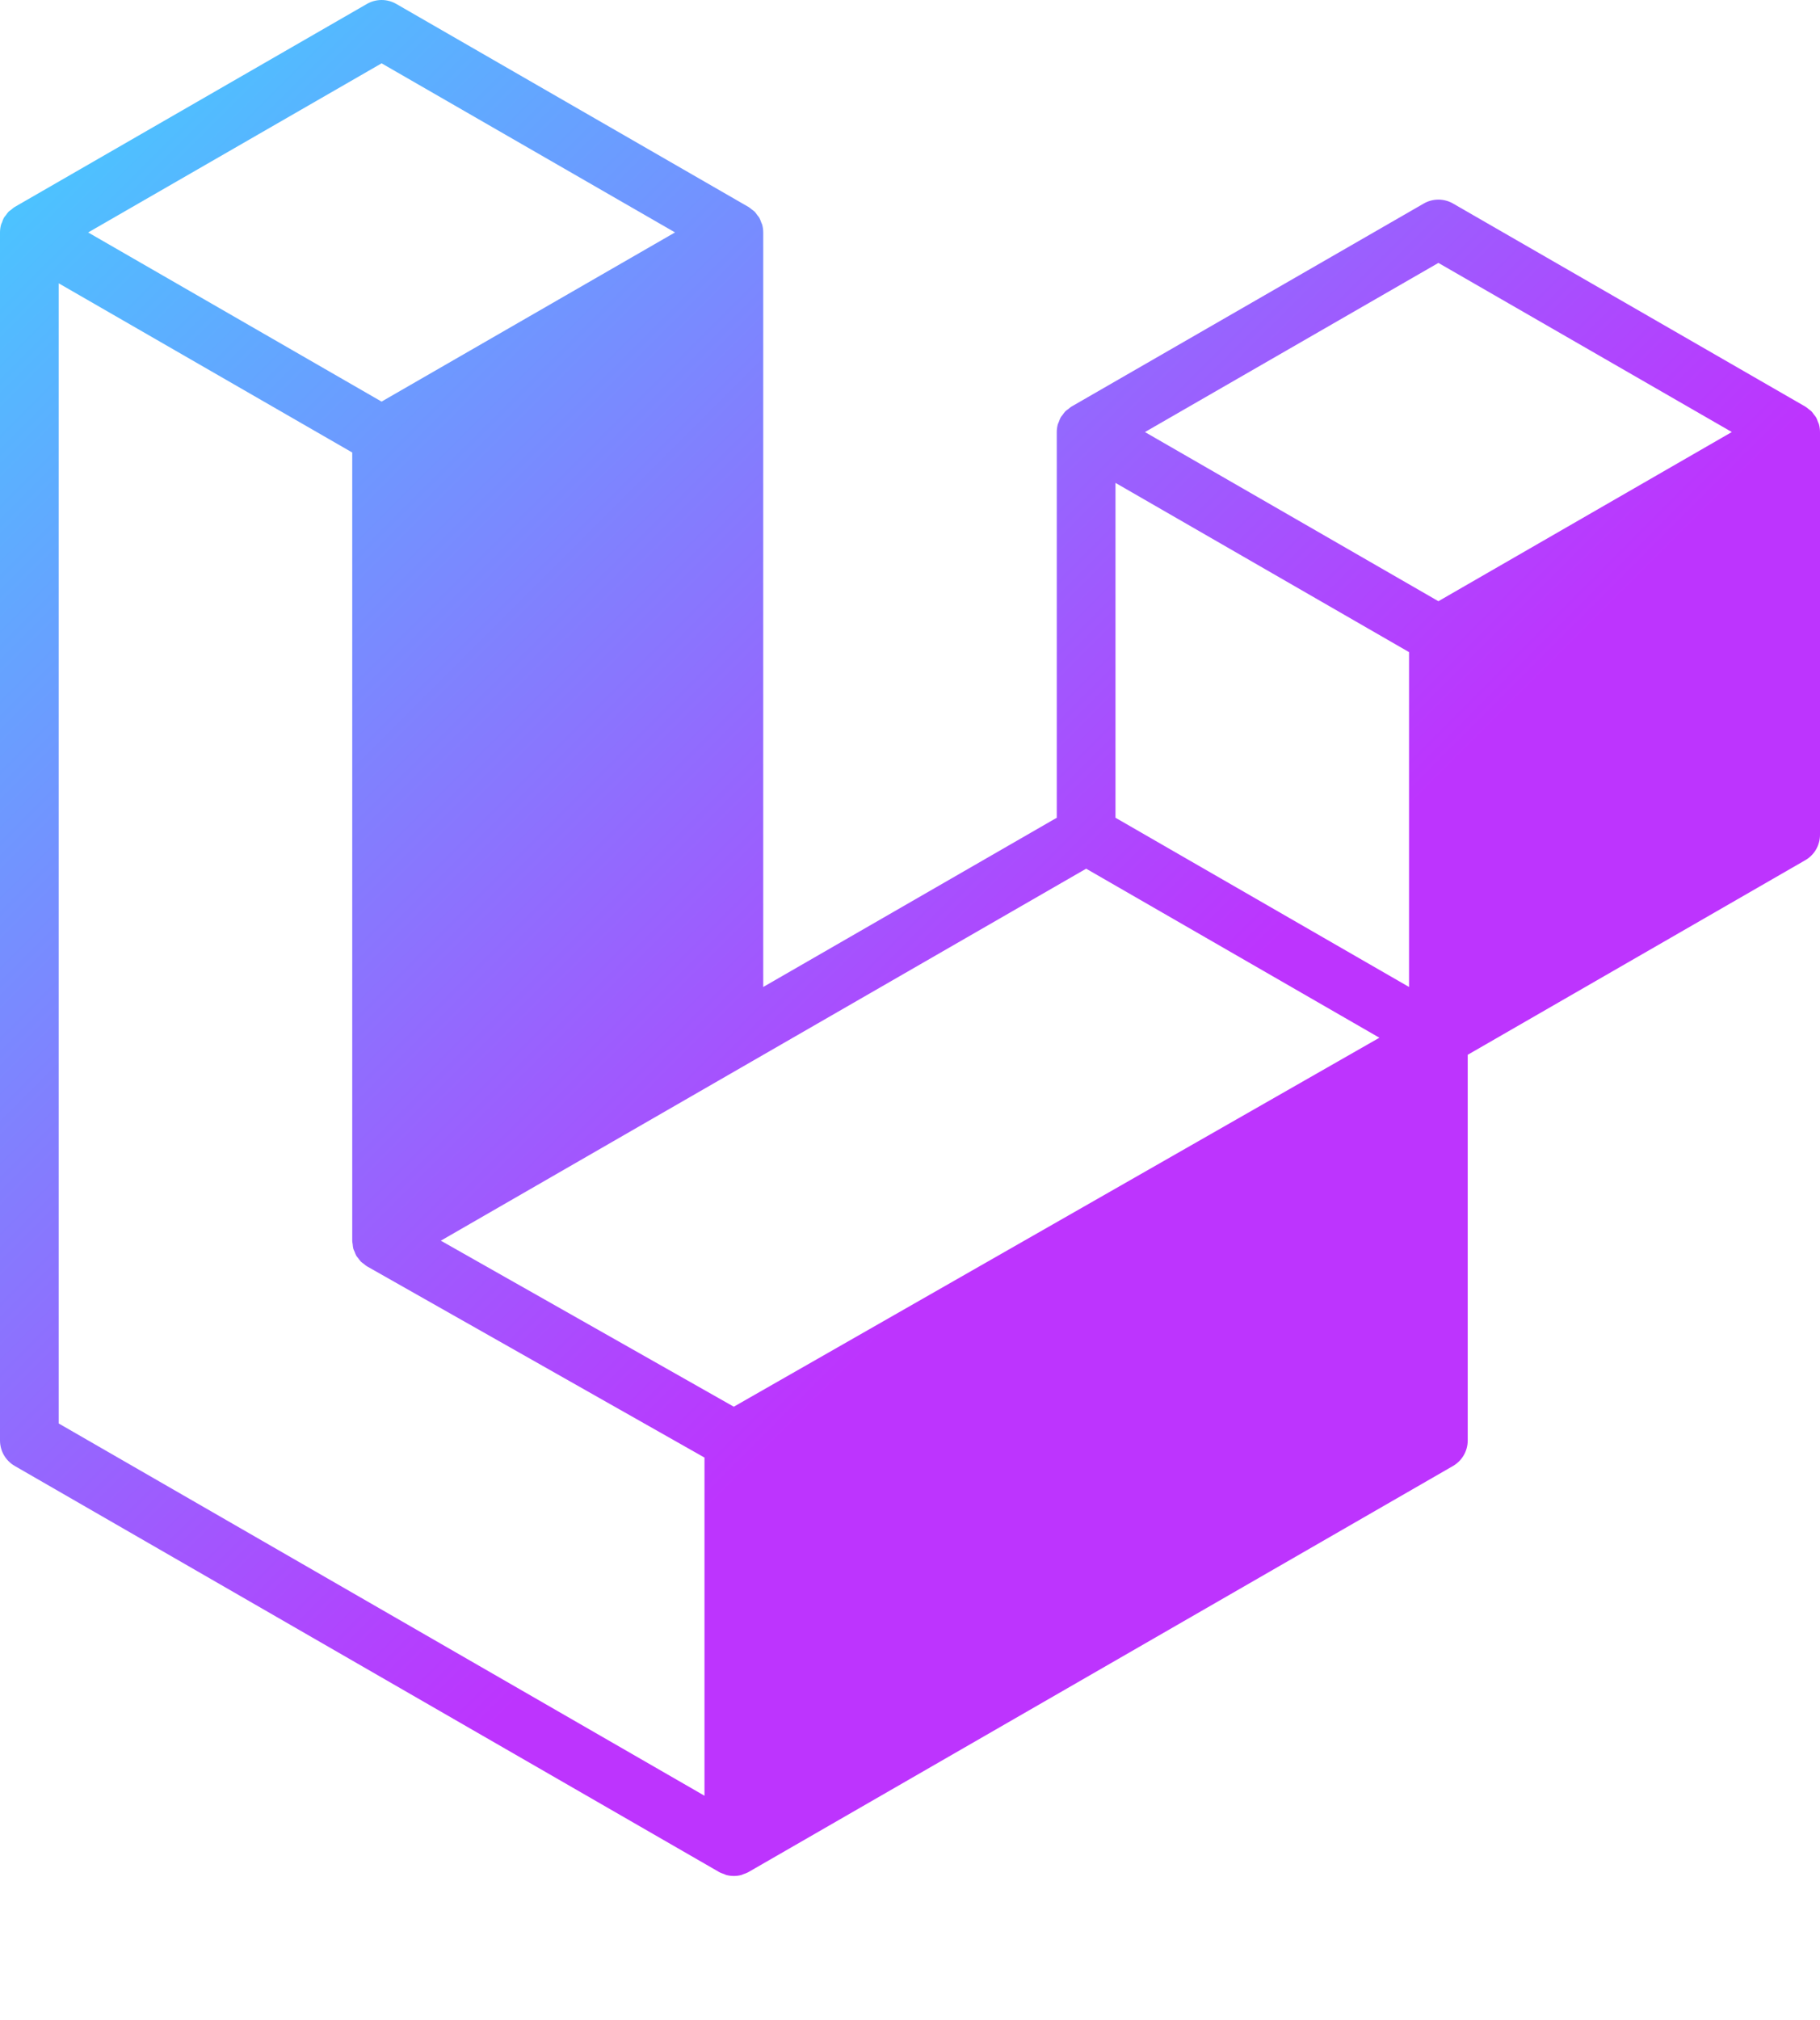 <svg xmlns="http://www.w3.org/2000/svg" viewBox="0 0 164 182" width="656" height="728">
  <path fill-rule="evenodd" clip-rule="evenodd" d="M163.908 38.232C163.968 38.458 163.999 38.69 164 38.923V75.199C164 75.664 163.877 76.122 163.644 76.524C163.411 76.927 163.076 77.261 162.672 77.493L132.256 95.022V129.767C132.256 130.713 131.754 131.585 130.935 132.062L67.444 168.648C67.299 168.73 67.141 168.783 66.982 168.84C66.922 168.859 66.866 168.896 66.804 168.912C66.36 169.029 65.893 169.029 65.449 168.912C65.377 168.892 65.311 168.853 65.241 168.826C65.096 168.773 64.944 168.727 64.805 168.648L1.328 132.062C0.924 131.83 0.589 131.495 0.356 131.093C0.123 130.69 0 130.233 0 129.767V20.941C0 20.703 0.033 20.471 0.092 20.247C0.112 20.171 0.159 20.101 0.185 20.025C0.235 19.886 0.281 19.744 0.353 19.615C0.403 19.529 0.476 19.46 0.535 19.38C0.611 19.275 0.68 19.166 0.77 19.073C0.846 18.997 0.945 18.941 1.03 18.875C1.126 18.795 1.212 18.709 1.321 18.646H1.324L33.065 0.353C33.467 0.122 33.922 0 34.386 0C34.85 0 35.305 0.122 35.707 0.353L67.448 18.646H67.454C67.56 18.712 67.649 18.795 67.745 18.871C67.831 18.937 67.927 18.997 68.002 19.07C68.095 19.166 68.161 19.275 68.24 19.38C68.296 19.46 68.372 19.529 68.419 19.615C68.495 19.747 68.538 19.886 68.59 20.025C68.617 20.101 68.663 20.171 68.683 20.25C68.744 20.475 68.775 20.707 68.775 20.941V88.913L95.225 73.668V38.92C95.225 38.688 95.258 38.454 95.317 38.232C95.34 38.153 95.383 38.083 95.41 38.007C95.462 37.868 95.509 37.726 95.581 37.597C95.631 37.511 95.704 37.442 95.76 37.363C95.839 37.257 95.905 37.148 95.998 37.055C96.073 36.979 96.169 36.923 96.255 36.857C96.354 36.778 96.44 36.691 96.546 36.629H96.549L128.293 18.336C128.695 18.104 129.15 17.982 129.614 17.982C130.078 17.982 130.533 18.104 130.935 18.336L162.676 36.629C162.788 36.695 162.874 36.778 162.973 36.853C163.055 36.92 163.151 36.979 163.227 37.052C163.32 37.148 163.386 37.257 163.465 37.363C163.524 37.442 163.597 37.511 163.643 37.597C163.719 37.726 163.762 37.868 163.815 38.007C163.845 38.083 163.888 38.153 163.908 38.232ZM5.291 25.52V128.236L63.481 161.771V131.308L33.081 114.086L33.072 114.079L33.058 114.073C32.956 114.013 32.87 113.927 32.774 113.854C32.692 113.788 32.596 113.735 32.523 113.663L32.517 113.653C32.431 113.57 32.371 113.468 32.299 113.375C32.233 113.286 32.153 113.21 32.1 113.117L32.097 113.107C32.038 113.008 32.001 112.889 31.958 112.777C31.916 112.677 31.859 112.585 31.833 112.479V112.476C31.8 112.35 31.793 112.218 31.78 112.089C31.767 111.99 31.74 111.891 31.74 111.791V40.765L5.291 25.523V25.52ZM34.389 5.703L7.943 20.941L34.383 36.179L60.825 20.938L34.383 5.703H34.389ZM129.614 23.685L103.171 38.923L129.614 54.161L156.053 38.92L129.614 23.685ZM126.968 58.747L100.516 43.502V73.668L126.968 88.913V58.747ZM66.123 126.725L124.296 93.485L97.874 78.257L39.723 111.768L66.123 126.725Z" fill="url(#paint_linear)"/>
  <defs>
    <linearGradient id="paint_linear" x1="1" y1="1" x2="100" y2="100" gradientUnits="userSpaceOnUse">
      <stop stop-color="#41D1FF"/>
      <stop offset="1" stop-color="#BD34FE"/>
    </linearGradient>
  </defs>
</svg>
